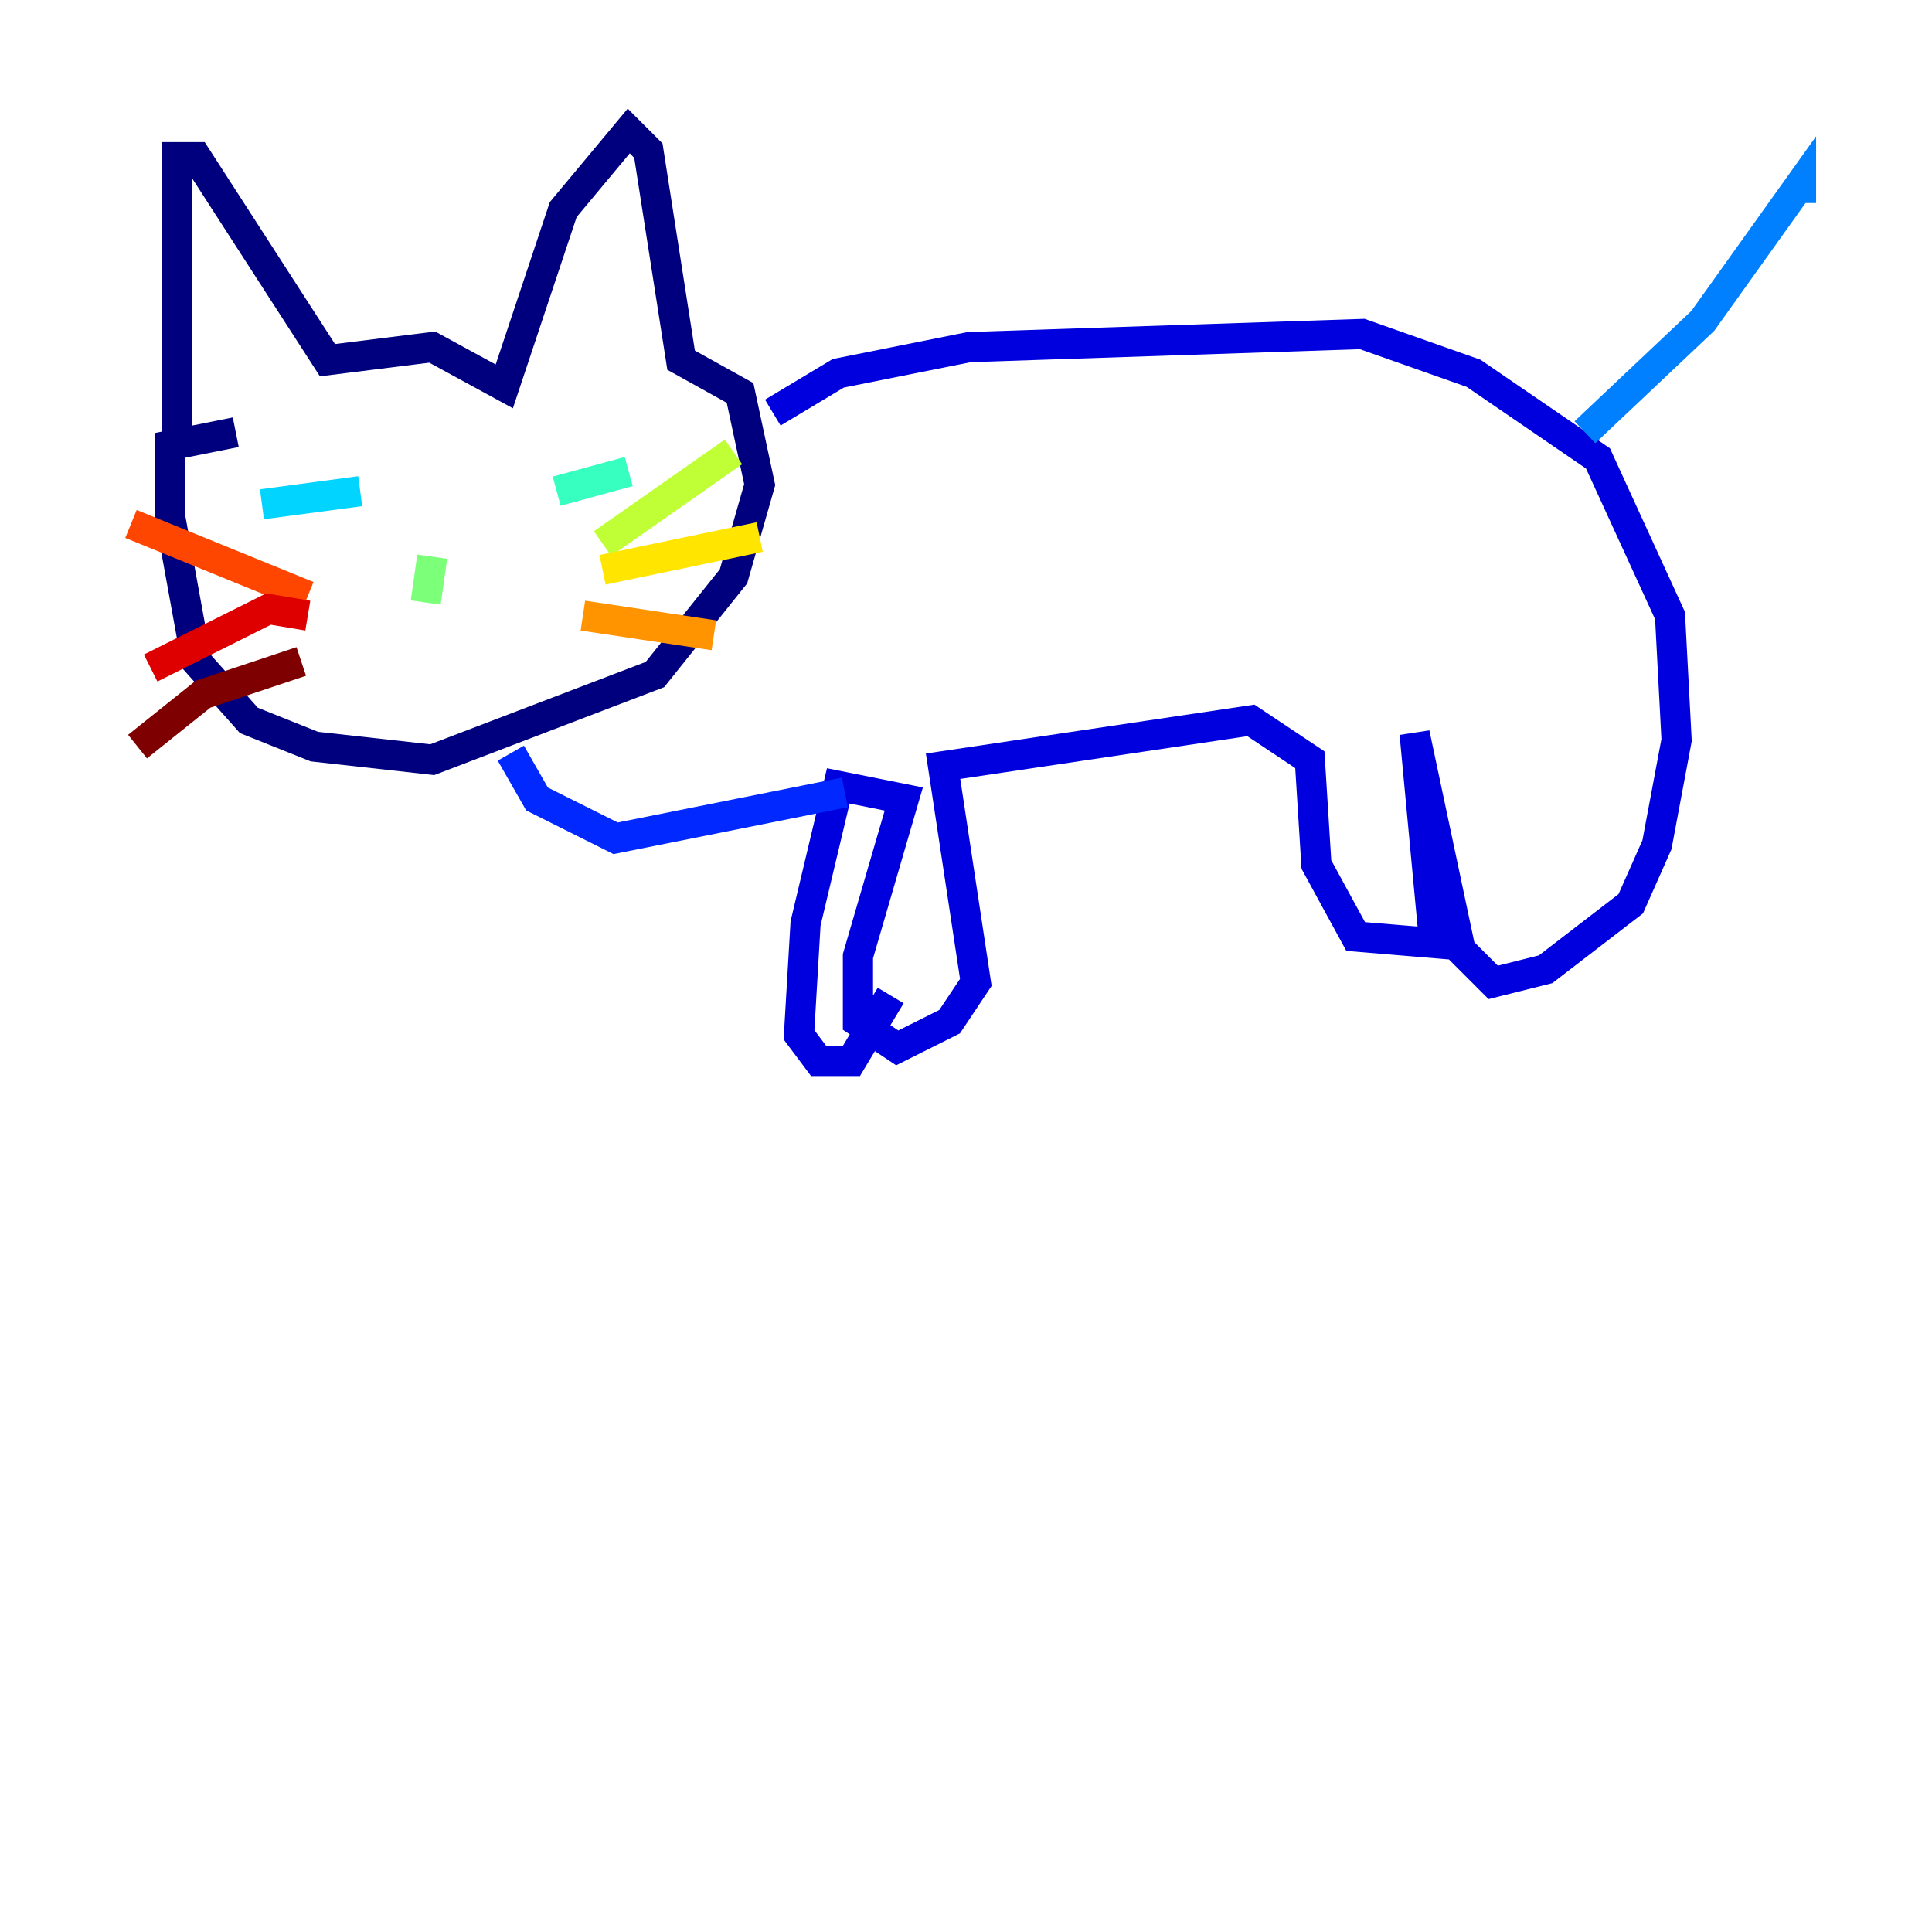 <?xml version="1.0" encoding="utf-8" ?>
<svg baseProfile="tiny" height="128" version="1.2" viewBox="0,0,128,128" width="128" xmlns="http://www.w3.org/2000/svg" xmlns:ev="http://www.w3.org/2001/xml-events" xmlns:xlink="http://www.w3.org/1999/xlink"><defs /><polyline fill="none" points="11.715,28.637 11.715,10.414 13.017,10.414 21.695,23.864 28.637,22.997 33.41,25.6 37.315,13.885 41.654,8.678 42.956,9.98 45.125,23.864 49.031,26.034 50.332,32.108 48.597,38.183 43.39,44.691 28.637,50.332 20.827,49.464 16.488,47.729 13.017,43.824 11.281,34.278 11.281,29.505 15.62,28.637" stroke="#00007f" stroke-width="2" /><polyline fill="none" points="51.2,27.336 55.539,24.732 64.217,22.997 90.251,22.129 97.627,24.732 105.871,30.373 110.644,40.786 111.078,49.031 109.776,55.973 108.041,59.878 102.4,64.217 98.929,65.085 96.759,62.915 93.722,48.597 95.024,62.481 89.817,62.047 87.214,57.275 86.78,50.332 82.875,47.729 62.481,50.766 64.651,65.085 62.915,67.688 59.444,69.424 56.841,67.688 56.841,63.349 59.878,52.936 55.539,52.068 53.37,61.18 52.936,68.556 54.237,70.291 56.407,70.291 59.01,65.953" stroke="#0000de" stroke-width="2" /><polyline fill="none" points="55.973,52.502 40.786,55.539 35.58,52.936 33.844,49.898" stroke="#0028ff" stroke-width="2" /><polyline fill="none" points="105.003,28.637 112.814,21.261 119.322,12.149 119.322,13.451" stroke="#0080ff" stroke-width="2" /><polyline fill="none" points="17.356,33.41 23.864,32.542" stroke="#00d4ff" stroke-width="2" /><polyline fill="none" points="36.881,32.542 41.654,31.241" stroke="#36ffc0" stroke-width="2" /><polyline fill="none" points="28.637,36.881 28.203,39.919" stroke="#7cff79" stroke-width="2" /><polyline fill="none" points="39.919,36.014 48.597,29.939" stroke="#c0ff36" stroke-width="2" /><polyline fill="none" points="39.919,37.749 50.332,35.58" stroke="#ffe500" stroke-width="2" /><polyline fill="none" points="38.617,40.786 47.295,42.088" stroke="#ff9400" stroke-width="2" /><polyline fill="none" points="20.393,39.485 8.678,34.712" stroke="#ff4600" stroke-width="2" /><polyline fill="none" points="20.393,40.786 17.79,40.352 9.98,44.258" stroke="#de0000" stroke-width="2" /><polyline fill="none" points="19.959,43.824 13.451,45.993 9.112,49.464" stroke="#7f0000" stroke-width="2" /></svg>